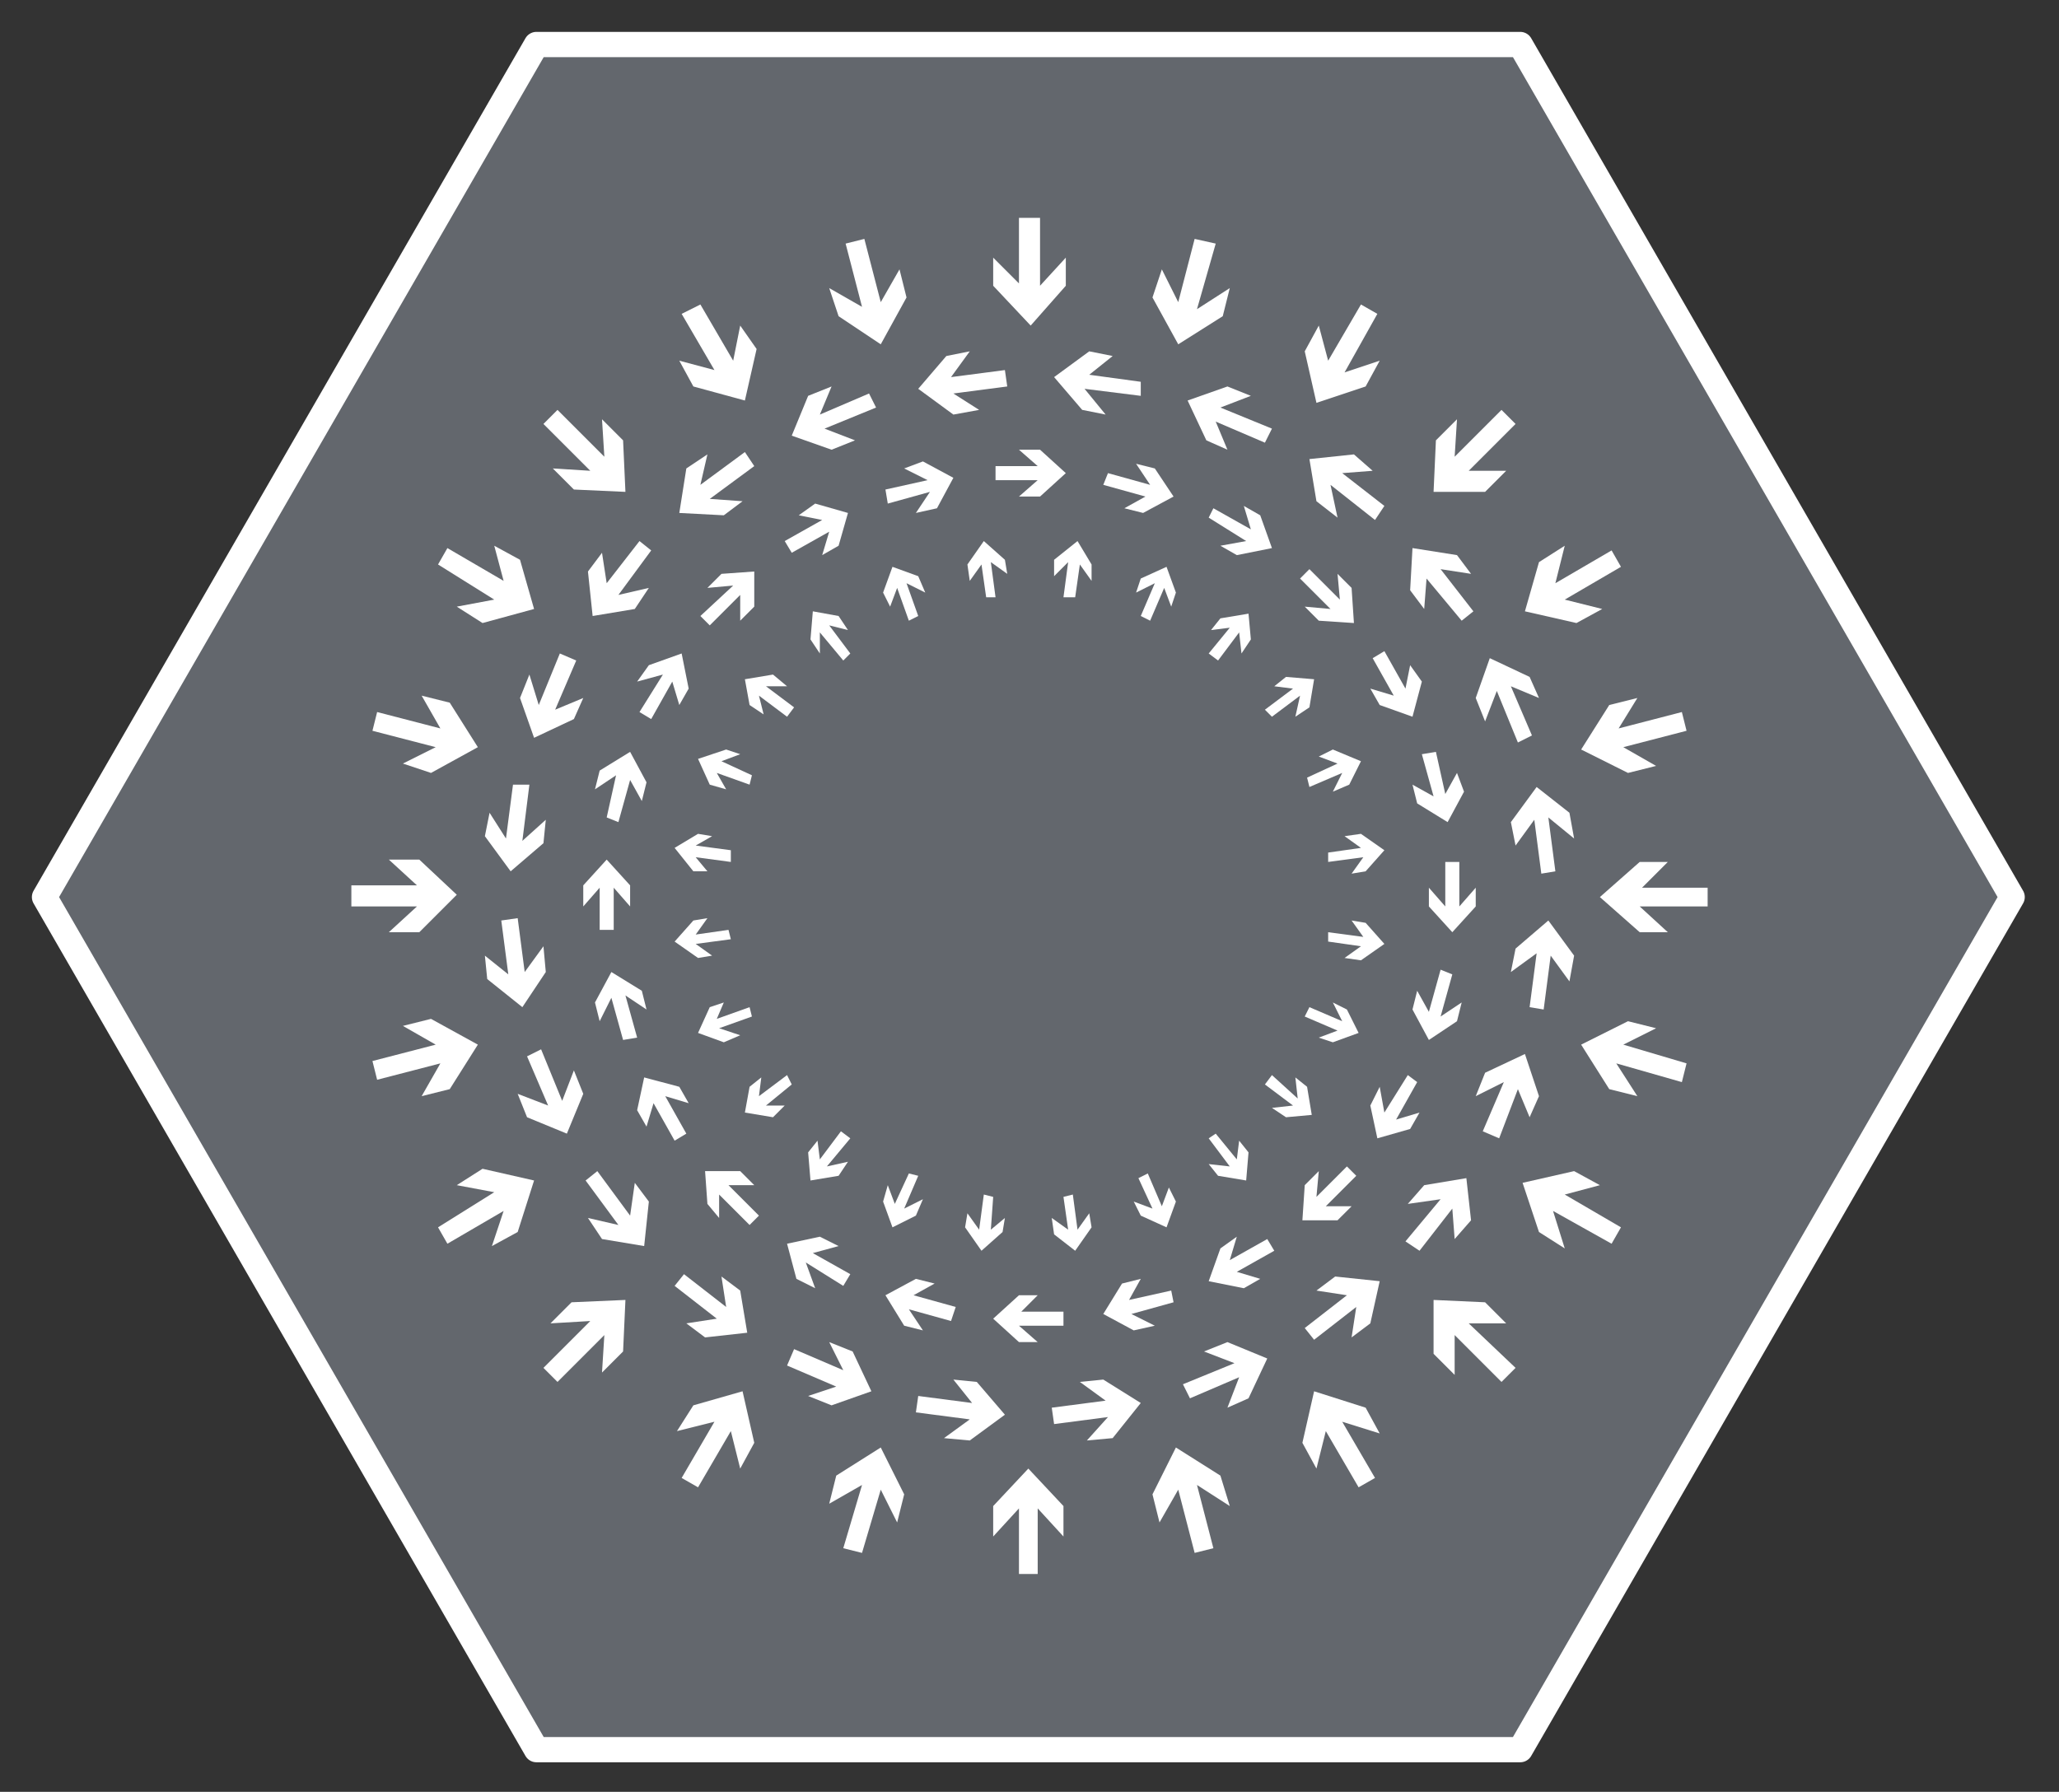 <?xml version="1.0" encoding="utf-8"?>
<!-- Generator: Adobe Illustrator 27.2.0, SVG Export Plug-In . SVG Version: 6.00 Build 0)  -->
<svg version="1.1" xmlns="http://www.w3.org/2000/svg" xmlns:xlink="http://www.w3.org/1999/xlink" x="0px" y="0px"
	 viewBox="0 0 87.9 76.5" style="enable-background:new 0 0 87.9 76.5;" xml:space="preserve">
<rect x="0" y="0" width="87.9" height="76.5" fill="#333333" stroke="none"/>
<style type="text/css">
	.st0{display:none;}
	.st1{display:inline;fill:#FFFFFF;}
	.st2{fill:#FFFFFF;}
	.st3{fill:#0071B5;}
	.st4{fill:none;stroke:#FFFFFF;stroke-width:2.554;}
	.st5{fill:none;stroke:#FFFFFF;stroke-width:2.806;}
	.st6{fill:none;stroke:#FFFFFF;stroke-width:2.128;}
	.st7{clip-path:url(#SVGID_00000008113787565847923740000014900929014923698310_);}
	.st8{fill:#63BC47;}
	.st9{opacity:0.25;}
	.st10{fill:none;stroke:#FFFFFF;stroke-width:1.078;stroke-miterlimit:10;}
	.st11{fill:none;stroke:#FFFFFF;stroke-width:0.394;stroke-linecap:round;stroke-linejoin:round;}
	.st12{fill:none;stroke:#FFFFFF;stroke-width:0.394;stroke-linecap:round;stroke-linejoin:round;stroke-dasharray:4.475,2.486;}
	.st13{fill:none;}
	.st14{fill:url(#SVGID_00000139267012428772712150000004485453745338784674_);}
	.st15{clip-path:url(#SVGID_00000008113787565847923740000014900929014923698310_);fill:#FFFFFF;}
	.st16{fill:#D5812B;}
	.st17{display:inline;fill:#63BC47;}
	.st18{display:inline;}
	.st19{fill:#F6BF16;stroke:#FFFFFF;stroke-width:1.078;stroke-linecap:round;stroke-linejoin:round;stroke-miterlimit:10;}
	.st20{fill:#12C3F4;stroke:#FFFFFF;stroke-width:1.078;stroke-linecap:round;stroke-linejoin:round;stroke-miterlimit:10;}
	.st21{fill:#C72444;stroke:#FFFFFF;stroke-width:1.078;stroke-linecap:round;stroke-linejoin:round;stroke-miterlimit:10;}
	.st22{clip-path:url(#SVGID_00000170251247464278804050000007768297758278888350_);}
	.st23{fill:url(#SVGID_00000099649761149399210670000018160866399056348823_);}
	.st24{fill:#63676D;stroke:#FFFFFF;stroke-width:1.078;stroke-linecap:round;stroke-linejoin:round;stroke-miterlimit:10;}
	.st25{clip-path:url(#SVGID_00000084522727689406349460000005395647642378774941_);}
	.st26{clip-path:url(#SVGID_00000033337496581359753230000000775642779167265433_);}
	.st27{clip-path:url(#SVGID_00000033337496581359753230000000775642779167265433_);fill:#FFFFFF;}
	
		.st28{clip-path:url(#SVGID_00000033337496581359753230000000775642779167265433_);fill:url(#SVGID_00000170264120641091215260000014948273392148753026_);}
	.st29{display:none;fill:url(#_x3C_QR_Cover_x3E__00000147186595451261067300000004902689000195158187_);}
	
		.st30{display:none;fill:#351F0D;stroke:#FFFFFF;stroke-width:1.104;stroke-linecap:round;stroke-linejoin:round;stroke-miterlimit:10;}
	.st31{display:inline;fill:#351F0D;stroke:#FFFFFF;stroke-width:1.078;stroke-miterlimit:10;}
	.st32{display:inline;fill:#643C16;stroke:#FFFFFF;stroke-width:1.078;stroke-linejoin:bevel;stroke-miterlimit:10;}
	.st33{display:inline;fill:#744714;stroke:#FFFFFF;stroke-width:1.078;stroke-linejoin:bevel;stroke-miterlimit:10;}
	.st34{display:inline;fill:#896829;stroke:#FFFFFF;stroke-width:1.078;stroke-linejoin:bevel;stroke-miterlimit:10;}
	
		.st35{display:inline;fill:none;stroke:#FFFFFF;stroke-width:0.394;stroke-linecap:round;stroke-linejoin:round;stroke-miterlimit:10;stroke-dasharray:4.722,2.624;}
	.st36{display:none;clip-path:url(#SVGID_00000084522727689406349460000005395647642378774941_);}
	.st37{fill:#9465AA;stroke:#FFFFFF;stroke-width:1.078;stroke-linecap:round;stroke-linejoin:round;stroke-miterlimit:10;}
	.st38{fill:#F6BF16;}
	.st39{fill:#26387F;}
	.st40{fill:none;stroke:#00AEEF;stroke-width:0.25;stroke-miterlimit:10;}
	.st41{fill:none;stroke:#00AEEF;stroke-width:0.321;stroke-miterlimit:10;}
	.st42{fill:#C7C8CA;}
	.st43{fill:#351F0D;}
	.st44{display:inline;fill:none;stroke:#EC008C;stroke-width:0.5;stroke-miterlimit:10;}
	.st45{display:inline;fill:none;stroke:#00AEEF;stroke-width:0.25;stroke-miterlimit:10;}
	.st46{display:inline;fill:none;stroke:#00AEEF;stroke-width:0.321;stroke-miterlimit:10;}
</style>
<g id="WHITE_BACKGROUND" class="st0">
	<rect x="-1374.1" y="-441.4" class="st1" width="1795.5" height="853.8"/>
</g>
<g id="CREW">
	<g id="Background_3_">
	</g>
	<g id="IMPRINT_4_">
	</g>
</g>
<g id="TITLE_BAR_w_x2F__0-1_icons">
	<g id="Background">
		<defs>
			<rect id="SVGID_1_" x="-674.6" y="-324.1" width="266.5" height="396.9"/>
		</defs>
		<clipPath id="SVGID_00000161590874643019884610000006252202334843887035_">
			<use xlink:href="#SVGID_1_"  style="overflow:visible;"/>
		</clipPath>
		
			<g id="Hex_Pattern_copy_2_00000115514010874852478720000014346446055036079774_" style="clip-path:url(#SVGID_00000161590874643019884610000006252202334843887035_);">
			<g id="highlight_copy_6_00000009578303276443595800000006296505970302284961_" class="st9">
			</g>
		</g>
	</g>
	<g id="Sample_-_Project_Lead">
	</g>
	<g id="Sample_-_Board">
		<g id="Icons">
		</g>
	</g>
</g>
<g id="STAFF">
	<g id="Background_00000013900071417948240890000016273441118887830172_">
		<defs>
			<rect id="SVGID_00000084525647753794605240000012113004192382720671_" x="-1006" y="-324.1" width="266.5" height="396.9"/>
		</defs>
		<clipPath id="SVGID_00000119115742789584100160000005935246952685481642_">
			<use xlink:href="#SVGID_00000084525647753794605240000012113004192382720671_"  style="overflow:visible;"/>
		</clipPath>
		
			<g id="Hex_Pattern_copy_00000086691996080167734840000006522978935662827954_" style="clip-path:url(#SVGID_00000119115742789584100160000005935246952685481642_);">
			<g id="highlight_copy_5_00000029743092297160891260000015603649342031896744_" class="st9">
			</g>
		</g>
	</g>
	<g id="IMPRINT_2_">
	</g>
</g>
<g id="GENERAL">
	<defs>
		<rect id="SVGID_00000036250841465242390500000000653171377157841309_" x="-1337.7" y="-324.1" width="266.5" height="396.9"/>
	</defs>
	<clipPath id="SVGID_00000004545530225907494420000010201984762217217921_">
		<use xlink:href="#SVGID_00000036250841465242390500000000653171377157841309_"  style="overflow:visible;"/>
	</clipPath>
	
		<g id="Background_00000124130035973413455710000004730962127447191990_" style="clip-path:url(#SVGID_00000004545530225907494420000010201984762217217921_);">
		<defs>
			<rect id="SVGID_00000049925407036780032120000013728862346153370545_" x="-1337.7" y="-324.1" width="266.5" height="396.9"/>
		</defs>
		<clipPath id="SVGID_00000055668214268785253130000006577652073055857069_">
			<use xlink:href="#SVGID_00000049925407036780032120000013728862346153370545_"  style="overflow:visible;"/>
		</clipPath>
		
			<g id="Hex_Pattern_00000117670926591803510870000000789857575955820728_" style="clip-path:url(#SVGID_00000055668214268785253130000006577652073055857069_);">
			<g id="highlight_copy_3" class="st9">
			</g>
		</g>
		<g id="QR_Covers" style="clip-path:url(#SVGID_00000055668214268785253130000006577652073055857069_);">
			<g id="C" class="st0">
			</g>
			<g id="B" class="st0">
			</g>
		</g>
	</g>
	
		<g id="Sample_-_Heather_00000062181167525546994590000017589127225449211836_" style="display:none;clip-path:url(#SVGID_00000004545530225907494420000010201984762217217921_);">
	</g>
	
		<g id="Sample_-_Jane_00000113353303038868395940000011377240165529814202_" style="display:none;clip-path:url(#SVGID_00000004545530225907494420000010201984762217217921_);">
	</g>
	<g id="IMPRINT" style="clip-path:url(#SVGID_00000004545530225907494420000010201984762217217921_);">
	</g>
</g>
<g id="Title_Bars">
	<g id="EDITABLE" class="st0">
	</g>
</g>
<g id="ACCESS_ICONS">
	<g>
		<polygon class="st24" points="64.9,1.9 22.9,1.9 1.9,38.3 22.9,74.7 64.9,74.7 85.9,38.3 		"/>
		<g>
			<polygon class="st2" points="63,38.7 63,37.9 62.3,38.7 62.3,36.8 61.7,36.8 61.7,38.7 61,37.9 61,38.7 62,39.8 			"/>
			<polygon class="st2" points="57.1,52.1 57.7,51.5 56.6,51.5 57.9,50.2 57.5,49.8 56.2,51.1 56.3,50 55.7,50.6 55.6,52.1 			"/>
			<polygon class="st2" points="43.5,57.3 44.3,57.3 43.5,56.6 45.4,56.6 45.4,56 43.6,56 44.3,55.3 43.5,55.3 42.4,56.3 			"/>
			<polygon class="st2" points="30.2,51.4 30.7,52 30.7,51 32,52.3 32.4,51.9 31.1,50.6 32.2,50.6 31.6,50 30.1,50 			"/>
			<polygon class="st2" points="24.9,37.8 24.9,38.7 25.6,37.9 25.6,39.7 26.2,39.7 26.2,37.9 26.9,38.7 26.9,37.8 25.9,36.7 			"/>
			<polygon class="st2" points="30.8,24.5 30.2,25.1 31.3,25 29.9,26.3 30.3,26.7 31.6,25.4 31.6,26.5 32.2,25.9 32.2,24.4 			"/>
			<polygon class="st2" points="44.4,19.2 43.5,19.2 44.3,19.9 42.5,19.9 42.5,20.5 44.3,20.5 43.5,21.2 44.4,21.2 45.5,20.2 			"/>
			<polygon class="st2" points="57.7,25.1 57.1,24.5 57.2,25.6 55.9,24.3 55.5,24.7 56.8,26 55.7,25.9 56.3,26.5 57.8,26.6 			"/>
			<polygon class="st2" points="62.5,33.8 62.2,33 61.7,33.9 61.3,32.1 60.7,32.2 61.2,34 60.3,33.5 60.5,34.3 61.8,35.1 			"/>
			<polygon class="st2" points="60.2,48.2 60.6,47.5 59.6,47.8 60.5,46.2 60.1,45.9 59.1,47.5 58.9,46.4 58.5,47.2 58.8,48.6 			"/>
			<polygon class="st2" points="48.4,56.8 49.3,56.6 48.3,56.1 50.1,55.6 50,55.1 48.2,55.5 48.7,54.6 47.9,54.8 47.1,56.1 			"/>
			<polygon class="st2" points="34,54.6 34.8,55 34.4,53.9 36,54.9 36.3,54.4 34.7,53.5 35.8,53.2 35,52.8 33.6,53.1 			"/>
			<polygon class="st2" points="25.4,42.8 25.6,43.6 26.1,42.6 26.6,44.4 27.2,44.3 26.7,42.5 27.6,43.1 27.4,42.3 26.1,41.5 			"/>
			<polygon class="st2" points="27.7,28.4 27.2,29.1 28.3,28.8 27.3,30.4 27.8,30.7 28.7,29.1 29,30.1 29.4,29.4 29.1,27.9 			"/>
			<polygon class="st2" points="39.4,19.7 38.6,20 39.6,20.5 37.8,20.9 37.9,21.5 39.7,21 39.1,21.9 40,21.7 40.7,20.4 			"/>
			<polygon class="st2" points="53.8,22 53.1,21.6 53.4,22.6 51.8,21.7 51.6,22.1 53.2,23.1 52.1,23.3 52.8,23.7 54.3,23.4 			"/>
			<polygon class="st2" points="60.7,29.1 60.2,28.4 60,29.4 59.1,27.8 58.6,28.1 59.5,29.7 58.5,29.4 58.9,30.1 60.3,30.6 			"/>
			<polygon class="st2" points="62.2,43.6 62.4,42.8 61.5,43.4 62,41.6 61.5,41.4 61,43.2 60.5,42.3 60.3,43.1 61,44.4 			"/>
			<polygon class="st2" points="53.1,55 53.8,54.6 52.8,54.3 54.4,53.4 54.1,52.9 52.5,53.8 52.8,52.8 52.1,53.3 51.6,54.7 			"/>
			<polygon class="st2" points="38.6,56.6 39.4,56.8 38.8,55.9 40.6,56.4 40.8,55.8 39,55.3 39.9,54.8 39.1,54.6 37.8,55.3 			"/>
			<polygon class="st2" points="27.2,47.4 27.6,48.1 27.9,47.1 28.8,48.7 29.3,48.4 28.4,46.8 29.4,47.1 29,46.4 27.5,46 			"/>
			<polygon class="st2" points="25.6,32.9 25.4,33.7 26.3,33.1 25.9,34.9 26.4,35.1 26.9,33.3 27.4,34.2 27.6,33.4 26.9,32.1 			"/>
			<polygon class="st2" points="34.8,21.5 34.1,22 35.1,22.2 33.5,23.1 33.8,23.6 35.4,22.7 35.1,23.7 35.8,23.3 36.2,21.9 			"/>
			<polygon class="st2" points="70,39.8 71.2,39.8 70,38.7 72.9,38.7 72.9,37.9 70.1,37.9 71.2,36.8 70,36.8 68.3,38.3 			"/>
			<polygon class="st2" points="61.2,57.8 62.1,58.7 62.1,57 64.1,59 64.7,58.4 62.7,56.5 64.3,56.5 63.4,55.6 61.2,55.5 			"/>
			<polygon class="st2" points="42.4,64.3 42.4,65.6 43.5,64.4 43.5,67.2 44.3,67.2 44.3,64.4 45.4,65.6 45.4,64.3 43.9,62.7 			"/>
			<polygon class="st2" points="24.4,55.6 23.5,56.5 25.2,56.4 23.2,58.4 23.8,59 25.8,57 25.7,58.6 26.6,57.7 26.7,55.5 			"/>
			<polygon class="st2" points="17.9,36.7 16.6,36.7 17.8,37.8 15,37.8 15,38.7 17.8,38.7 16.6,39.8 17.9,39.8 19.5,38.2 			"/>
			<polygon class="st2" points="26.6,18.8 25.7,17.9 25.8,19.5 23.8,17.5 23.2,18.1 25.2,20.1 23.6,20 24.5,20.9 26.7,21 			"/>
			<polygon class="st2" points="45.5,12.2 45.5,11 44.4,12.2 44.4,9.3 43.5,9.3 43.5,12.1 42.4,11 42.4,12.2 44,13.9 			"/>
			<polygon class="st2" points="63.4,21 64.3,20.1 62.7,20.1 64.7,18.1 64.1,17.5 62.1,19.5 62.2,17.9 61.3,18.8 61.2,21 			"/>
			<polygon class="st2" points="69.5,33 70.7,32.7 69.3,31.9 72,31.2 71.8,30.4 69.1,31.1 69.9,29.8 68.7,30.1 67.5,32 			"/>
			<polygon class="st2" points="65.7,52.6 66.8,53.3 66.3,51.7 68.8,53.1 69.2,52.4 66.8,51 68.3,50.6 67.2,50 65,50.5 			"/>
			<polygon class="st2" points="49.2,63.8 49.5,65 50.3,63.6 51,66.3 51.8,66.1 51.1,63.4 52.5,64.3 52.1,63 50.2,61.8 			"/>
			<polygon class="st2" points="29.6,60 28.9,61.1 30.5,60.7 29.1,63.1 29.8,63.5 31.2,61.1 31.6,62.7 32.2,61.6 31.7,59.4 			"/>
			<polygon class="st2" points="18.4,43.5 17.2,43.8 18.6,44.6 15.9,45.3 16.1,46.1 18.8,45.4 18,46.8 19.2,46.5 20.4,44.6 			"/>
			<polygon class="st2" points="22.2,23.9 21.1,23.3 21.5,24.8 19.1,23.4 18.7,24.1 21.1,25.6 19.5,25.9 20.6,26.6 22.8,26 			"/>
			<polygon class="st2" points="38.7,12.7 38.4,11.5 37.6,12.9 36.9,10.2 36.1,10.4 36.8,13.1 35.4,12.3 35.8,13.5 37.6,14.7 			"/>
			<polygon class="st2" points="58.3,16.5 58.9,15.4 57.4,15.9 58.8,13.4 58.1,13 56.7,15.4 56.3,13.9 55.7,15 56.2,17.2 			"/>
			<polygon class="st2" points="67.3,26.6 68.4,26 66.8,25.6 69.2,24.2 68.8,23.5 66.4,24.9 66.8,23.3 65.7,24 65.1,26.1 			"/>
			<polygon class="st2" points="68.7,46.5 69.9,46.8 69,45.4 71.8,46.2 72,45.4 69.3,44.6 70.7,43.9 69.5,43.6 67.5,44.6 			"/>
			<polygon class="st2" points="55.6,61.6 56.2,62.7 56.6,61.1 58,63.5 58.7,63.1 57.3,60.7 58.9,61.2 58.3,60.1 56.1,59.4 			"/>
			<polygon class="st2" points="35.7,63 35.4,64.2 36.8,63.4 36,66.1 36.8,66.3 37.6,63.6 38.3,65 38.6,63.8 37.6,61.8 			"/>
			<polygon class="st2" points="20.6,49.9 19.5,50.6 21.1,50.9 18.7,52.4 19.1,53.1 21.5,51.7 21,53.2 22.1,52.6 22.8,50.4 			"/>
			<polygon class="st2" points="19.2,30 18,29.7 18.8,31.1 16.1,30.4 15.9,31.2 18.6,31.9 17.2,32.6 18.4,33 20.4,31.9 			"/>
			<polygon class="st2" points="32.3,14.9 31.6,13.9 31.3,15.4 29.9,13 29.1,13.4 30.5,15.8 29,15.4 29.6,16.5 31.8,17.1 			"/>
			<polygon class="st2" points="52.2,13.5 52.5,12.3 51.1,13.2 51.9,10.4 51,10.2 50.3,12.9 49.6,11.5 49.2,12.7 50.3,14.7 			"/>
			<g>
				<polygon class="st2" points="58.1,35.6 57.4,35.7 58.1,36.2 56.7,36.4 56.7,36.8 58.2,36.6 57.7,37.3 58.3,37.2 59.1,36.3 				
					"/>
				<polygon class="st2" points="64.5,35.1 64.7,36.1 65.5,35 65.8,37.3 66.4,37.2 66.1,34.9 67.2,35.8 67,34.7 65.6,33.6 				"/>
				<polygon class="st2" points="55.8,46.4 55.3,46 55.4,46.9 54.3,45.9 54,46.3 55.2,47.2 54.3,47.3 54.9,47.7 56,47.6 				"/>
				<polygon class="st2" points="60.8,50.6 60.1,51.4 61.5,51.2 60,53 60.6,53.4 62,51.6 62.1,52.9 62.8,52.1 62.6,50.3 				"/>
				<polygon class="st2" points="46.6,52.4 46.5,51.8 46,52.5 45.8,51 45.4,51.1 45.6,52.5 44.9,52 45,52.7 45.9,53.4 				"/>
				<polygon class="st2" points="47.1,58.9 46.1,59 47.2,59.8 44.9,60.1 45,60.8 47.3,60.5 46.4,61.5 47.5,61.4 48.7,59.9 				"/>
				<polygon class="st2" points="35.8,50.2 36.2,49.6 35.3,49.8 36.3,48.6 35.9,48.3 35,49.5 34.9,48.7 34.5,49.2 34.6,50.4 				"/>
				<polygon class="st2" points="31.6,55.1 30.8,54.5 31,55.8 29.2,54.4 28.8,54.9 30.6,56.3 29.3,56.5 30.1,57.1 31.9,56.9 				"/>
				<polygon class="st2" points="29.8,40.9 30.4,40.8 29.7,40.3 31.2,40.1 31.1,39.7 29.7,39.9 30.2,39.2 29.6,39.3 28.8,40.2 				
					"/>
				<polygon class="st2" points="23.3,41.5 23.2,40.4 22.4,41.5 22.1,39.2 21.4,39.3 21.7,41.6 20.7,40.8 20.8,41.8 22.3,43 				"/>
				<polygon class="st2" points="32,30.1 32.6,30.5 32.4,29.7 33.6,30.6 33.9,30.2 32.7,29.3 33.6,29.3 33,28.8 31.8,29 				"/>
				<polygon class="st2" points="27.1,26 27.7,25.1 26.4,25.4 27.8,23.5 27.3,23.1 25.9,24.9 25.7,23.6 25.1,24.4 25.3,26.3 				"/>
				<polygon class="st2" points="41.3,24.1 41.4,24.8 41.9,24.1 42.1,25.5 42.5,25.5 42.3,24 43,24.5 42.9,23.9 42,23.1 				"/>
				<polygon class="st2" points="40.7,17.7 41.8,17.5 40.7,16.8 43,16.5 42.9,15.8 40.6,16.1 41.4,15 40.4,15.2 39.2,16.6 				"/>
				<polygon class="st2" points="52.1,26.4 51.7,26.9 52.5,26.8 51.6,27.9 52,28.2 52.9,27 53,27.9 53.4,27.3 53.3,26.2 				"/>
				<polygon class="st2" points="56.2,21.4 57.1,22.1 56.8,20.7 58.7,22.2 59.1,21.6 57.3,20.2 58.6,20.1 57.8,19.4 55.9,19.6 				
					"/>
				<polygon class="st2" points="56.9,32 56.3,32.3 57.1,32.6 55.8,33.2 55.9,33.6 57.3,33 56.9,33.8 57.6,33.5 58.1,32.5 				"/>
				<polygon class="st2" points="63,29.8 63.4,30.8 63.9,29.5 64.8,31.7 65.4,31.4 64.5,29.3 65.7,29.8 65.3,28.9 63.6,28.1 				"/>
				<polygon class="st2" points="57.5,43.1 56.9,42.8 57.3,43.6 55.9,43 55.7,43.4 57.1,44 56.3,44.3 56.9,44.5 58,44.1 				"/>
				<polygon class="st2" points="63.4,45.8 63,46.8 64.2,46.2 63.3,48.3 64,48.6 64.8,46.5 65.3,47.7 65.7,46.8 65.1,45 				"/>
				<polygon class="st2" points="50.2,51.3 49.9,50.7 49.6,51.5 49,50.1 48.6,50.3 49.2,51.6 48.4,51.3 48.7,51.9 49.8,52.4 				"/>
				<polygon class="st2" points="52.4,57.3 51.4,57.7 52.7,58.2 50.5,59.1 50.8,59.7 52.9,58.8 52.4,60.1 53.3,59.7 54.1,58 				"/>
				<polygon class="st2" points="39.1,51.9 39.4,51.2 38.6,51.6 39.2,50.2 38.8,50.1 38.2,51.4 37.9,50.6 37.7,51.3 38.1,52.4 				
					"/>
				<polygon class="st2" points="36.4,57.7 35.4,57.3 36,58.5 33.9,57.6 33.6,58.3 35.7,59.2 34.5,59.6 35.5,60 37.2,59.4 				"/>
				<polygon class="st2" points="30.9,44.5 31.6,44.2 30.7,43.9 32.1,43.4 32,43 30.6,43.5 30.9,42.8 30.3,43 29.8,44.1 				"/>
				<polygon class="st2" points="24.9,46.7 24.5,45.7 24,47 23.1,44.8 22.5,45.1 23.4,47.2 22.1,46.7 22.5,47.7 24.2,48.4 				"/>
				<polygon class="st2" points="30.3,33.5 31,33.7 30.6,33 32,33.5 32.1,33.1 30.8,32.5 31.6,32.2 31,32 29.8,32.4 				"/>
				<polygon class="st2" points="24.5,30.7 24.9,29.8 23.7,30.3 24.6,28.2 23.9,27.9 23,30.1 22.6,28.8 22.2,29.8 22.8,31.5 				"/>
				<polygon class="st2" points="37.7,25.3 38,25.9 38.3,25.1 38.8,26.5 39.2,26.3 38.7,24.9 39.5,25.3 39.2,24.6 38.1,24.2 				"/>
				<polygon class="st2" points="35.5,19.2 36.5,18.8 35.2,18.3 37.4,17.4 37.1,16.8 35,17.7 35.5,16.5 34.5,16.9 33.8,18.6 				"/>
				<polygon class="st2" points="48.7,24.7 48.5,25.3 49.3,24.9 48.7,26.3 49.1,26.5 49.7,25.1 50,25.9 50.2,25.3 49.8,24.2 				"/>
				<polygon class="st2" points="51.5,18.8 52.4,19.2 51.9,18 54,18.9 54.3,18.3 52.1,17.4 53.4,16.9 52.4,16.5 50.7,17.1 				"/>
				<polygon class="st2" points="54.9,28.9 54.4,29.3 55.2,29.4 54,30.3 54.3,30.6 55.5,29.7 55.3,30.6 55.9,30.2 56.1,29 				"/>
				<polygon class="st2" points="60.2,25.2 60.8,26 60.9,24.7 62.4,26.5 62.9,26.1 61.5,24.3 62.8,24.5 62.2,23.7 60.3,23.4 				"/>
				<polygon class="st2" points="58.3,39.4 57.7,39.3 58.2,40 56.7,39.8 56.7,40.2 58.1,40.4 57.4,40.9 58.1,41 59.1,40.3 				"/>
				<polygon class="st2" points="64.7,40.5 64.5,41.5 65.6,40.7 65.3,43 65.9,43.1 66.2,40.8 67,41.9 67.2,40.8 66.1,39.3 				"/>
				<polygon class="st2" points="53.3,49.2 52.9,48.7 52.8,49.5 51.9,48.4 51.6,48.6 52.5,49.8 51.6,49.7 52,50.2 53.2,50.4 				"/>
				<polygon class="st2" points="57,54.5 56.2,55.1 57.5,55.3 55.7,56.7 56.1,57.2 57.9,55.8 57.7,57.1 58.5,56.5 58.9,54.7 				"/>
				<polygon class="st2" points="42.8,52.6 42.9,52 42.3,52.5 42.4,51.1 42,51 41.8,52.5 41.3,51.8 41.2,52.4 41.9,53.4 				"/>
				<polygon class="st2" points="41.7,59 40.7,58.9 41.5,59.9 39.2,59.6 39.1,60.3 41.4,60.6 40.3,61.4 41.4,61.5 42.9,60.4 				"/>
				<polygon class="st2" points="33,47.7 33.5,47.2 32.7,47.2 33.8,46.3 33.6,45.9 32.4,46.8 32.5,46 32,46.4 31.8,47.5 				"/>
				<polygon class="st2" points="27.7,51.3 27.1,50.5 26.9,51.9 25.5,50 25,50.4 26.4,52.3 25.1,52 25.7,52.9 27.5,53.2 				"/>
				<polygon class="st2" points="29.6,37.2 30.2,37.2 29.7,36.6 31.2,36.8 31.2,36.3 29.7,36.1 30.4,35.7 29.8,35.6 28.8,36.2 				
					"/>
				<polygon class="st2" points="23.2,36 23.3,35 22.3,35.9 22.6,33.5 21.9,33.5 21.6,35.8 20.9,34.7 20.7,35.7 21.8,37.2 				"/>
				<polygon class="st2" points="34.6,27.3 35,27.9 35,27 36,28.2 36.3,27.9 35.4,26.7 36.2,26.9 35.8,26.3 34.7,26.1 				"/>
				<polygon class="st2" points="30.9,22 31.7,21.4 30.3,21.3 32.2,19.9 31.8,19.3 29.9,20.7 30.2,19.4 29.3,20 29,21.9 				"/>
				<polygon class="st2" points="45,23.9 45,24.6 45.6,24 45.4,25.5 45.9,25.5 46.1,24.1 46.6,24.8 46.6,24.1 46,23.1 				"/>
				<polygon class="st2" points="46.2,17.5 47.2,17.7 46.3,16.6 48.7,16.9 48.7,16.3 46.5,16 47.5,15.2 46.5,15 45,16.1 				"/>
			</g>
			<polygon class="st2" points="49.3,20 48.5,19.8 49.1,20.7 47.3,20.2 47.1,20.7 48.9,21.2 48,21.7 48.8,21.9 50.1,21.2 			"/>
		</g>
	</g>
</g>
<g id="FILE_INFO">
	<g id="Export_Instruction">
	</g>
</g>
<g id="SET-UP_INFO" class="st0">
	<g id="Dims" class="st18">
	</g>
	<g id="Badge_x2F_Feature_Outline_for_LAYOUT" class="st18">
	</g>
	<g id="Color" class="st18">
	</g>
</g>
<g id="MOCK_ITEMS">
	<g id="MOCK_LANYARD">
	</g>
	<g id="MOCK_QRs">
	</g>
</g>
</svg>
